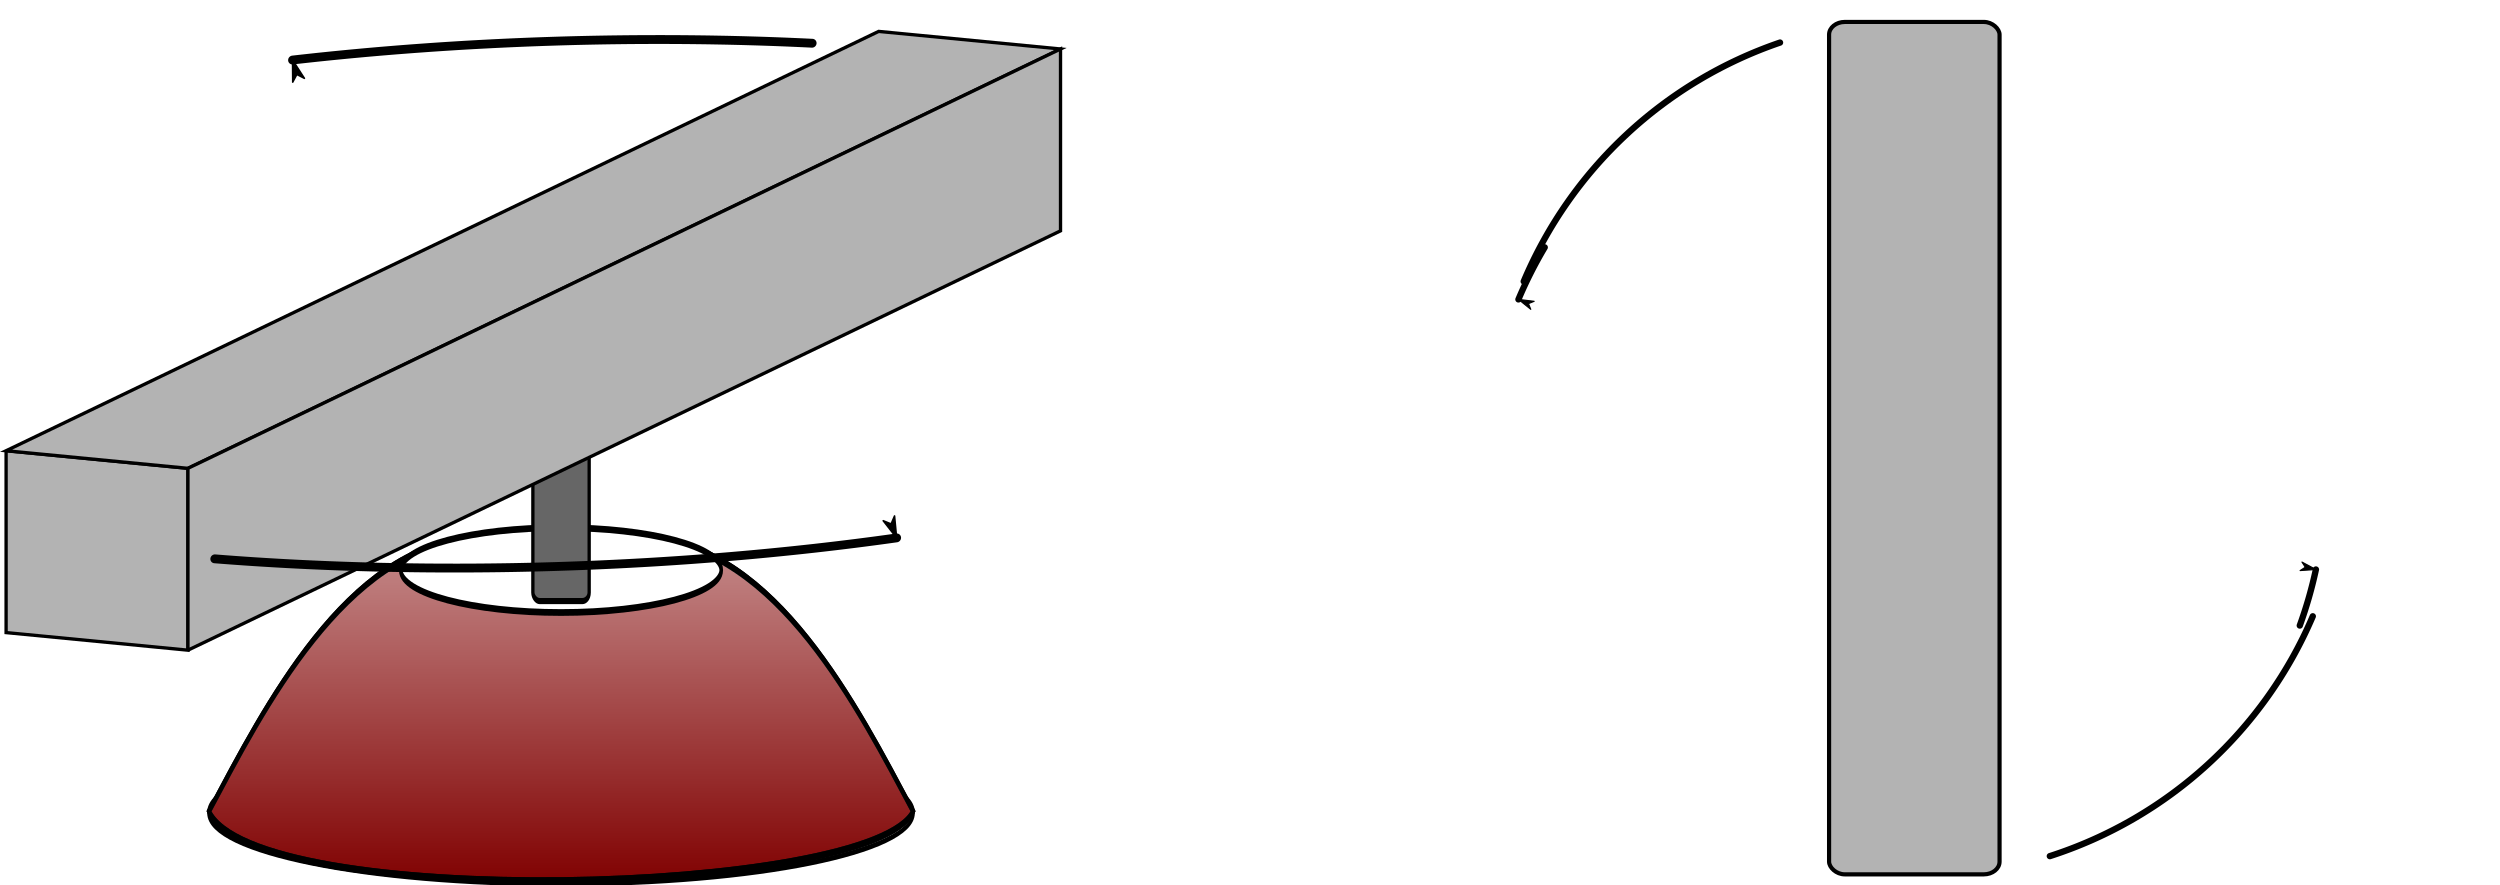 <?xml version="1.0" encoding="UTF-8" standalone="no"?>
<!-- Created with Inkscape (http://www.inkscape.org/) -->

<svg
   xmlns:dc="http://purl.org/dc/elements/1.1/"
   xmlns:cc="http://creativecommons.org/ns#"
   xmlns:rdf="http://www.w3.org/1999/02/22-rdf-syntax-ns#"
   xmlns:svg="http://www.w3.org/2000/svg"
   xmlns="http://www.w3.org/2000/svg"
   xmlns:xlink="http://www.w3.org/1999/xlink"
   xmlns:sodipodi="http://sodipodi.sourceforge.net/DTD/sodipodi-0.dtd"
   xmlns:inkscape="http://www.inkscape.org/namespaces/inkscape"
   width="98.888mm"
   height="35.024mm"
   viewBox="0 0 98.888 35.024"
   version="1.1"
   id="svg8"
   inkscape:version="0.92.3 (2405546, 2018-03-11)"
   sodipodi:docname="tolman-stewart-rotating-experiment.svg">
  <defs
     id="defs2">
    <linearGradient
       inkscape:collect="always"
       id="linearGradient10972">
      <stop
         style="stop-color:#ffffff;stop-opacity:1;"
         offset="0"
         id="stop10968" />
      <stop
         style="stop-color:#ffffff;stop-opacity:0;"
         offset="1"
         id="stop10970" />
    </linearGradient>
    <marker
       inkscape:stockid="Arrow1Lstart"
       orient="auto"
       refY="0"
       refX="0"
       id="marker9662"
       style="overflow:visible"
       inkscape:isstock="true">
      <path
         id="path9660"
         d="M 0,0 5,-5 -12.5,0 5,5 Z"
         style="fill:#000000;fill-opacity:1;fill-rule:evenodd;stroke:#000000;stroke-width:1pt;stroke-opacity:1"
         transform="matrix(0.8,0,0,0.8,10,0)"
         inkscape:connector-curvature="0" />
    </marker>
    <marker
       inkscape:stockid="Arrow1Lstart"
       orient="auto"
       refY="0"
       refX="0"
       id="marker8474"
       style="overflow:visible"
       inkscape:isstock="true">
      <path
         id="path8472"
         d="M 0,0 5,-5 -12.5,0 5,5 Z"
         style="fill:#000000;fill-opacity:1;fill-rule:evenodd;stroke:#000000;stroke-width:1pt;stroke-opacity:1"
         transform="matrix(0.8,0,0,0.8,10,0)"
         inkscape:connector-curvature="0" />
    </marker>
    <marker
       inkscape:stockid="Arrow1Lstart"
       orient="auto"
       refY="0"
       refX="0"
       id="marker6542"
       style="overflow:visible"
       inkscape:isstock="true">
      <path
         id="path6540"
         d="M 0,0 5,-5 -12.5,0 5,5 Z"
         style="fill:#000000;fill-opacity:1;fill-rule:evenodd;stroke:#000000;stroke-width:1pt;stroke-opacity:1"
         transform="matrix(0.8,0,0,0.8,10,0)"
         inkscape:connector-curvature="0" />
    </marker>
    <marker
       inkscape:isstock="true"
       style="overflow:visible"
       id="marker6380"
       refX="0"
       refY="0"
       orient="auto"
       inkscape:stockid="Arrow1Lstart"
       inkscape:collect="always">
      <path
         transform="matrix(0.8,0,0,0.8,10,0)"
         style="fill:#000000;fill-opacity:1;fill-rule:evenodd;stroke:#000000;stroke-width:1pt;stroke-opacity:1"
         d="M 0,0 5,-5 -12.5,0 5,5 Z"
         id="path6378"
         inkscape:connector-curvature="0" />
    </marker>
    <marker
       inkscape:isstock="true"
       style="overflow:visible"
       id="marker3926"
       refX="0"
       refY="0"
       orient="auto"
       inkscape:stockid="Arrow1Lstart">
      <path
         transform="matrix(0.8,0,0,0.8,10,0)"
         style="fill:#000000;fill-opacity:1;fill-rule:evenodd;stroke:#000000;stroke-width:1pt;stroke-opacity:1"
         d="M 0,0 5,-5 -12.5,0 5,5 Z"
         id="path3924"
         inkscape:connector-curvature="0" />
    </marker>
    <marker
       inkscape:stockid="Arrow1Lstart"
       orient="auto"
       refY="0"
       refX="0"
       id="Arrow1Lstart"
       style="overflow:visible"
       inkscape:isstock="true"
       inkscape:collect="always">
      <path
         id="path856"
         d="M 0,0 5,-5 -12.5,0 5,5 Z"
         style="fill:#000000;fill-opacity:1;fill-rule:evenodd;stroke:#000000;stroke-width:1pt;stroke-opacity:1"
         transform="matrix(0.8,0,0,0.8,10,0)"
         inkscape:connector-curvature="0" />
    </marker>
    <marker
       inkscape:stockid="Arrow2Mstart"
       orient="auto"
       refY="0"
       refX="0"
       id="Arrow2Mstart"
       style="overflow:visible"
       inkscape:isstock="true">
      <path
         id="path880"
         style="fill:#000000;fill-opacity:1;fill-rule:evenodd;stroke:#000000;stroke-width:0.625;stroke-linejoin:round;stroke-opacity:1"
         d="M 8.719,4.034 -2.207,0.016 8.719,-4.002 c -1.745,2.372 -1.735,5.617 -6e-7,8.035 z"
         transform="scale(0.6)"
         inkscape:connector-curvature="0" />
    </marker>
    <marker
       inkscape:stockid="Arrow1Mstart"
       orient="auto"
       refY="0"
       refX="0"
       id="Arrow1Mstart"
       style="overflow:visible"
       inkscape:isstock="true">
      <path
         id="path862"
         d="M 0,0 5,-5 -12.5,0 5,5 Z"
         style="fill:#000000;fill-opacity:1;fill-rule:evenodd;stroke:#000000;stroke-width:1pt;stroke-opacity:1"
         transform="matrix(0.4,0,0,0.4,4,0)"
         inkscape:connector-curvature="0" />
    </marker>
    <marker
       inkscape:stockid="Arrow1Lend"
       orient="auto"
       refY="0"
       refX="0"
       id="Arrow1Lend"
       style="overflow:visible"
       inkscape:isstock="true">
      <path
         id="path859"
         d="M 0,0 5,-5 -12.5,0 5,5 Z"
         style="fill:#000000;fill-opacity:1;fill-rule:evenodd;stroke:#000000;stroke-width:1pt;stroke-opacity:1"
         transform="matrix(-0.8,0,0,-0.8,-10,0)"
         inkscape:connector-curvature="0" />
    </marker>
    <linearGradient
       inkscape:collect="always"
       xlink:href="#linearGradient10972"
       id="linearGradient10974"
       x1="65.681"
       y1="112.897"
       x2="65.681"
       y2="137.807"
       gradientUnits="userSpaceOnUse"
       gradientTransform="translate(0,-1.4e-6)" />
  </defs>
  <sodipodi:namedview
     id="base"
     pagecolor="#ffffff"
     bordercolor="#666666"
     borderopacity="1.0"
     inkscape:pageopacity="0.0"
     inkscape:pageshadow="2"
     inkscape:zoom="1.979899"
     inkscape:cx="188.92591"
     inkscape:cy="104.93968"
     inkscape:document-units="mm"
     inkscape:current-layer="layer1"
     showgrid="false"
     inkscape:window-width="1920"
     inkscape:window-height="1035"
     inkscape:window-x="1920"
     inkscape:window-y="20"
     inkscape:window-maximized="1"
     inkscape:snap-bbox="false"
     inkscape:snap-bbox-edge-midpoints="true"
     inkscape:snap-global="false"
     fit-margin-top="0"
     fit-margin-left="0"
     fit-margin-right="0"
     fit-margin-bottom="0" />
  <g
     inkscape:label="Layer 1"
     inkscape:groupmode="layer"
     id="layer1"
     transform="translate(-30.738,-81.745)">
    <g
       id="g10988"
       transform="matrix(0.542,0,0,1.004,17.33,-21.551)">
      <ellipse
         ry="2.806"
         rx="25.725"
         cy="134.901"
         cx="65.681"
         id="path10950"
         style="opacity:1;fill:none;fill-opacity:1;fill-rule:nonzero;stroke:#000000;stroke-width:0.2;stroke-linecap:round;stroke-linejoin:round;stroke-miterlimit:4;stroke-dasharray:none;stroke-dashoffset:12.548;stroke-opacity:1" />
      <path
         style="fill:#800000;fill-opacity:1;stroke:#000000;stroke-width:0.265px;stroke-linecap:round;stroke-linejoin:miter;stroke-opacity:1"
         d="m 59.295,124.085 c -9.361,0.37 -15.254,6.667 -19.305,10.763 3.239,3.944 48.562,3.331 51.385,0 -4.051,-4.096 -9.943,-10.393 -19.305,-10.763"
         id="path10956"
         inkscape:connector-curvature="0"
         sodipodi:nodetypes="cccc" />
      <path
         sodipodi:nodetypes="cccc"
         inkscape:connector-curvature="0"
         id="path10966"
         d="m 59.295,124.085 c -9.361,0.37 -15.254,6.667 -19.305,10.763 3.239,3.944 48.562,3.331 51.385,0 -4.051,-4.096 -9.943,-10.393 -19.305,-10.763"
         style="fill:url(#linearGradient10974);fill-opacity:1;stroke:#000000;stroke-width:0.265px;stroke-linecap:round;stroke-linejoin:miter;stroke-opacity:1" />
      <ellipse
         ry="1.67"
         rx="11.693"
         cy="125.346"
         cx="65.681"
         id="path10948"
         style="opacity:1;fill:#ffffff;fill-opacity:1;fill-rule:nonzero;stroke:#000000;stroke-width:0.265;stroke-linecap:round;stroke-linejoin:round;stroke-miterlimit:4;stroke-dasharray:none;stroke-dashoffset:12.548;stroke-opacity:1" />
      <rect
         ry="0.337"
         rx="0.497"
         y="119.516"
         x="63.627"
         height="7.049"
         width="4.109"
         id="rect10980"
         style="opacity:1;fill:#666666;fill-opacity:1;fill-rule:nonzero;stroke:#000000;stroke-width:0.243;stroke-linecap:round;stroke-linejoin:round;stroke-miterlimit:4;stroke-dasharray:none;stroke-dashoffset:12.548;stroke-opacity:1" />
      <ellipse
         ry="0.267"
         rx="1.871"
         cy="119.533"
         cx="65.681"
         id="path10978"
         style="opacity:1;fill:#666666;fill-opacity:1;fill-rule:nonzero;stroke:#000000;stroke-width:0.265;stroke-linecap:round;stroke-linejoin:round;stroke-miterlimit:4;stroke-dasharray:none;stroke-dashoffset:12.548;stroke-opacity:1" />
    </g>
    <path
       style="fill:#b3b3b3;stroke:#000000;stroke-width:0.132px;stroke-linecap:butt;stroke-linejoin:miter;stroke-opacity:1"
       d="m 30.979,99.574 v 7.193 l 7.193,0.696 v -7.193 l -7.193,-0.696"
       id="path6362"
       inkscape:connector-curvature="0" />
    <path
       transform="matrix(1,-0.031,0,1,0,0)"
       id="ellipse854"
       style="opacity:1;fill:none;fill-opacity:1;fill-rule:nonzero;stroke:#000000;stroke-width:0.35;stroke-linecap:round;stroke-linejoin:round;stroke-miterlimit:4;stroke-dasharray:none;stroke-dashoffset:3.334;stroke-opacity:1;marker-start:url(#Arrow1Lstart)"
       sodipodi:type="arc"
       sodipodi:cx="52.753632"
       sodipodi:cy="95.397705"
       sodipodi:rx="36.921326"
       sodipodi:ry="10.390737"
       sodipodi:start="4.425601"
       sodipodi:end="4.9896996"
       sodipodi:open="true"
       d="m 42.31,85.431 a 36.921,10.391 0 0 1 20.552,-0.027" />
    <path
       style="fill:#b3b3b3;stroke:#000000;stroke-width:0.132px;stroke-linecap:butt;stroke-linejoin:miter;stroke-opacity:1"
       d="m 30.979,99.574 7.193,0.696 34.515,-16.587 -7.193,-0.696 z"
       id="path6364"
       inkscape:connector-curvature="0" />
    <path
       style="fill:#b3b3b3;stroke:#000000;stroke-width:0.132px;stroke-linecap:butt;stroke-linejoin:miter;stroke-opacity:1"
       d="M 38.172,107.463 72.687,90.876 V 83.683 L 38.172,100.27 v 7.193"
       id="path6366"
       inkscape:connector-curvature="0" />
    <path
       d="m 66.204,105.074 a 36.921,10.391 0 0 1 -26.97,-0.008"
       sodipodi:open="true"
       sodipodi:end="1.9457024"
       sodipodi:start="1.1979182"
       sodipodi:ry="10.390737"
       sodipodi:rx="36.921326"
       sodipodi:cy="95.397705"
       sodipodi:cx="52.753632"
       sodipodi:type="arc"
       style="opacity:1;fill:none;fill-opacity:1;fill-rule:nonzero;stroke:#000000;stroke-width:0.35;stroke-linecap:round;stroke-linejoin:round;stroke-miterlimit:4;stroke-dasharray:none;stroke-dashoffset:3.334;stroke-opacity:1;marker-start:url(#marker3926)"
       id="path3922"
       transform="matrix(1,-0.031,0,1,0,0)" />
    <g
       id="g12796"
       transform="matrix(1.252,0,0,1.252,-32.916,-24.795)">
      <path
         d="m 98.815,94.555 a 13.541,13.541 0 0 1 0.83,-1.644"
         sodipodi:open="true"
         sodipodi:end="3.6773369"
         sodipodi:start="3.5411975"
         sodipodi:ry="13.540807"
         sodipodi:rx="13.540807"
         sodipodi:cy="99.822685"
         sodipodi:cx="111.28869"
         sodipodi:type="arc"
         id="path6370"
         style="opacity:1;fill:none;fill-opacity:1;fill-rule:nonzero;stroke:#000000;stroke-width:0.2;stroke-linecap:round;stroke-linejoin:round;stroke-miterlimit:4;stroke-dasharray:none;stroke-dashoffset:12.548;stroke-opacity:1;marker-start:url(#marker6380)" />
      <rect
         ry="0.401"
         rx="0.497"
         y="85.789"
         x="108.629"
         height="26.931"
         width="5.386"
         id="rect6368"
         style="opacity:1;fill:#b3b3b3;fill-opacity:1;fill-rule:nonzero;stroke:#000000;stroke-width:0.132;stroke-linecap:round;stroke-linejoin:round;stroke-miterlimit:4;stroke-dasharray:none;stroke-dashoffset:3.32;stroke-opacity:1" />
      <path
         style="opacity:1;fill:none;fill-opacity:1;fill-rule:nonzero;stroke:#000000;stroke-width:0.2;stroke-linecap:round;stroke-linejoin:round;stroke-miterlimit:4;stroke-dasharray:none;stroke-dashoffset:12.548;stroke-opacity:1"
         id="path6538"
         sodipodi:type="arc"
         sodipodi:cx="111.45573"
         sodipodi:cy="99.254738"
         sodipodi:rx="13.540807"
         sodipodi:ry="13.540807"
         sodipodi:start="0.40316025"
         sodipodi:end="1.2594528"
         sodipodi:open="true"
         d="m 123.911,104.567 a 13.541,13.541 0 0 1 -8.307,7.577" />
      <path
         style="opacity:1;fill:none;fill-opacity:1;fill-rule:nonzero;stroke:#000000;stroke-width:0.2;stroke-linecap:round;stroke-linejoin:round;stroke-miterlimit:4;stroke-dasharray:none;stroke-dashoffset:12.548;stroke-opacity:1"
         id="path8470"
         sodipodi:type="arc"
         sodipodi:cx="111.45573"
         sodipodi:cy="99.254738"
         sodipodi:rx="13.540807"
         sodipodi:ry="13.540807"
         sodipodi:start="3.5411975"
         sodipodi:end="4.3832022"
         sodipodi:open="true"
         d="m 98.982,93.987 a 13.541,13.541 0 0 1 8.097,-7.546" />
      <path
         transform="rotate(169.267)"
         style="opacity:1;fill:none;fill-opacity:1;fill-rule:nonzero;stroke:#000000;stroke-width:0.2;stroke-linecap:round;stroke-linejoin:round;stroke-miterlimit:4;stroke-dasharray:none;stroke-dashoffset:12.548;stroke-opacity:1;marker-start:url(#marker9662)"
         id="path9658"
         sodipodi:type="arc"
         sodipodi:cx="-90.167648"
         sodipodi:cy="-119.11207"
         sodipodi:rx="13.540807"
         sodipodi:ry="13.540807"
         sodipodi:start="3.5411975"
         sodipodi:end="3.6773369"
         sodipodi:open="true"
         d="m -102.642,-124.38 a 13.541,13.541 0 0 1 0.83,-1.644" />
    </g>
  </g>
</svg>
